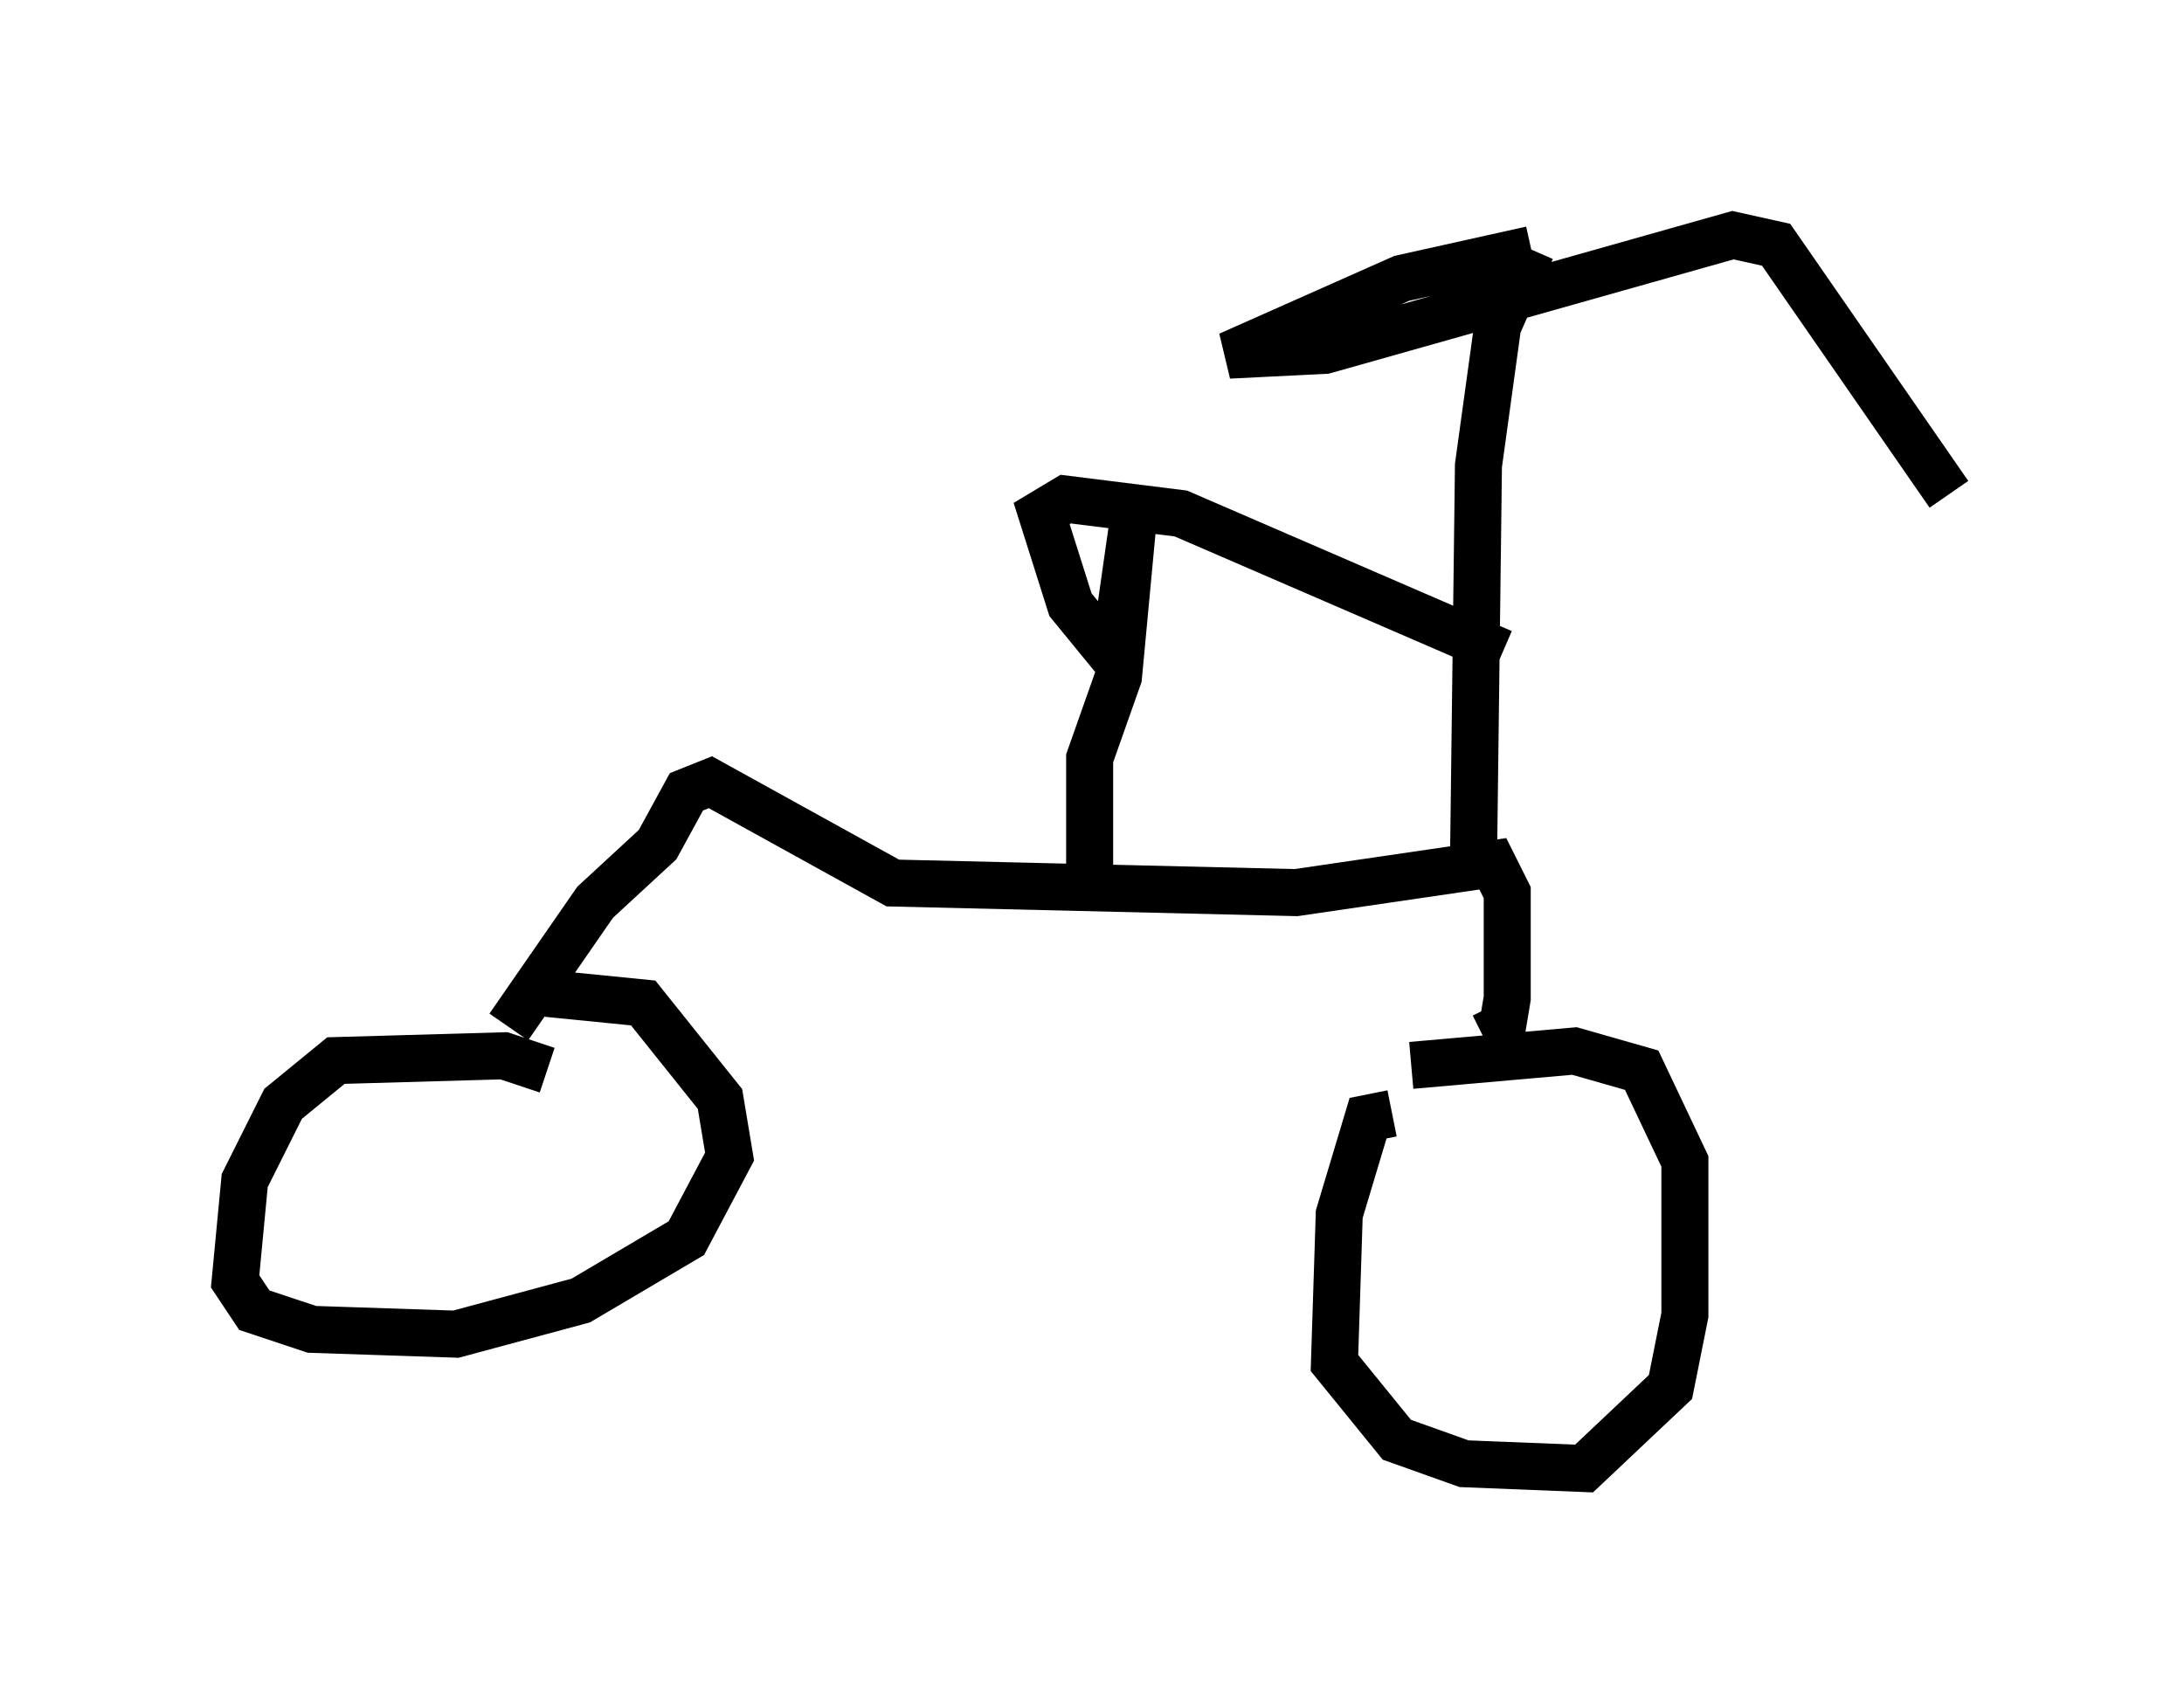 <?xml version="1.0" encoding="utf-8" ?>
<svg baseProfile="full" height="36.236" version="1.1" width="46.444" xmlns="http://www.w3.org/2000/svg" xmlns:ev="http://www.w3.org/2001/xml-events" xmlns:xlink="http://www.w3.org/1999/xlink"><defs /><rect fill="white" height="36.236" width="46.444" x="0" y="0" /><path d="M12.044, 23.784 m-0.408, -1.021 l-0.919, -0.306 -3.573, 0.102 l-1.123, 0.919 -0.817, 1.633 l-0.204, 2.144 0.408, 0.613 l1.225, 0.408 3.063, 0.102 l2.654, -0.715 2.246, -1.327 l0.919, -1.735 -0.204, -1.225 l-1.633, -2.042 -2.042, -0.204 m17.967, 2.552 l-0.51, 0.102 -0.613, 2.042 l-0.102, 3.165 1.327, 1.633 l1.429, 0.51 2.552, 0.102 l1.838, -1.735 0.306, -1.531 l0.0, -3.267 -0.919, -1.94 l-1.429, -0.408 -3.471, 0.306 m-19.192, -0.817 l1.838, -2.654 1.327, -1.225 l0.613, -1.123 0.51, -0.204 l3.879, 2.144 8.575, 0.204 l4.185, -0.613 0.306, 0.613 l0.0, 2.246 -0.102, 0.613 l-0.408, 0.204 m-0.204, -3.981 l0.102, -8.167 0.408, -2.96 l0.715, -1.633 m0.0, 0.0 l-2.756, 0.613 -3.675, 1.633 l2.042, -0.102 8.677, -2.45 l0.919, 0.204 3.675, 5.308 m-18.273, 8.575 l0.0, -2.96 0.613, -1.735 l0.306, -3.267 -0.408, 2.858 l-0.919, -1.123 -0.613, -1.94 l0.51, -0.306 2.45, 0.306 l6.84, 2.96 " fill="none" stroke="black" stroke-width="1" /></svg>